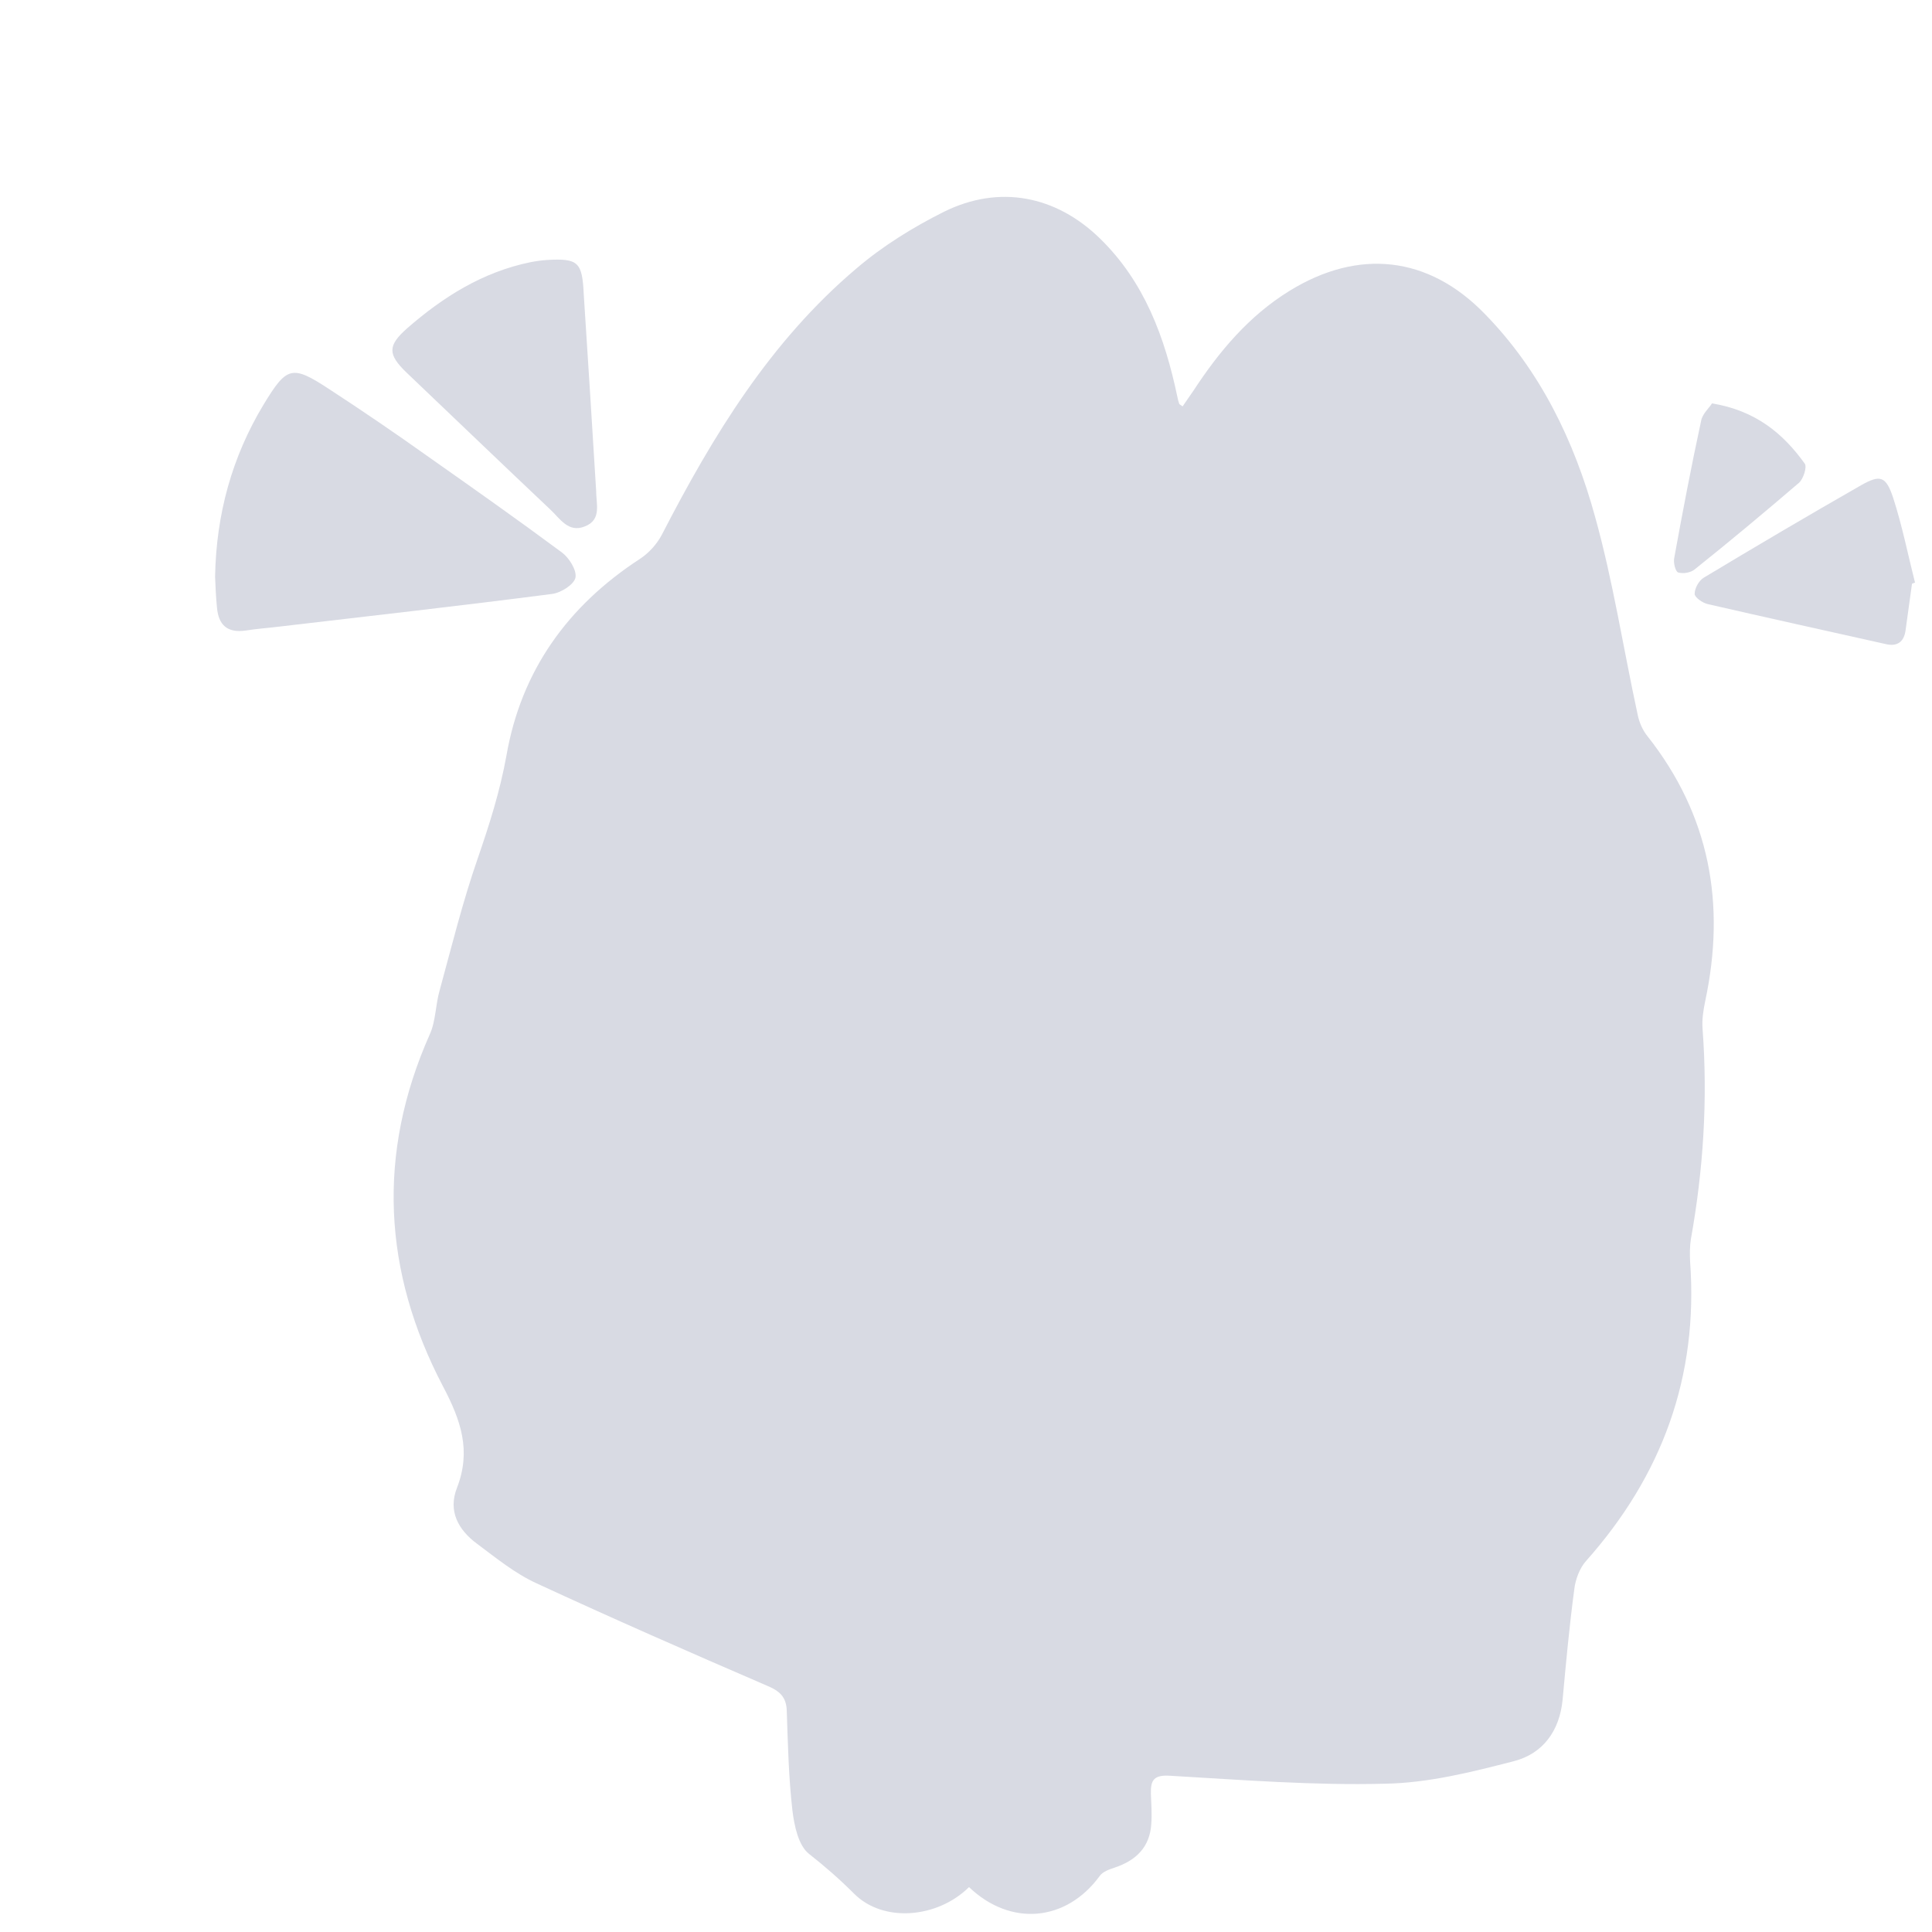 <?xml version="1.0" encoding="utf-8"?>
<!-- Generator: Adobe Illustrator 22.0.0, SVG Export Plug-In . SVG Version: 6.00 Build 0)  -->
<svg version="1.1" id="Слой_1" xmlns="http://www.w3.org/2000/svg" xmlns:xlink="http://www.w3.org/1999/xlink" x="0px" y="0px"
	 viewBox="0 0 512 512" style="enable-background:new 0 0 512 512;" xml:space="preserve">
<style type="text/css">
	.st0{fill:#D8DAE3;}
</style>
<g>
	<path class="st0" d="M256.8,500.1c-8.4,8.3-22.8,9.5-30.5,1.7c-3.8-3.8-7.7-7.2-11.9-10.5c-2.8-2.2-3.9-7.4-4.4-11.5
		c-1-8.7-1.2-17.6-1.5-26.4c-0.1-3.7-1.9-5.3-5.3-6.7c-20.4-8.8-40.9-17.8-61-27.1c-5.7-2.6-10.7-6.7-15.8-10.5
		c-5-3.7-7.7-8.7-5.3-14.8c3.8-9.8,1.1-17.8-3.7-26.9c-15.9-30.3-17.6-61.6-3.5-93.3c1.6-3.5,1.5-7.8,2.6-11.6
		c3.2-11.7,6.1-23.5,10.1-35c3.1-9,5.9-17.8,7.6-27.2c3.9-22.5,16.2-39.7,35.4-52.2c2.3-1.5,4.5-3.9,5.8-6.4
		c13.5-26.2,28.7-51.2,51.5-70.5c7-6,15.1-11,23.3-15.1c14.6-7.2,29.6-4.3,41.3,7.1c11.8,11.5,17.2,26.2,20.5,41.9
		c0.1,0.6,0.3,1.3,0.5,1.9c0,0.1,0.2,0.2,0.9,0.7c1-1.4,1.9-2.8,2.9-4.2c6.8-10.4,14.7-19.8,25.4-26.4c18.3-11.3,36.8-9.3,51.7,6
		c14.8,15.1,23.8,33.8,29.3,53.8c4.8,17.2,7.5,35,11.3,52.5c0.4,2,1.3,4.1,2.6,5.7c16.5,20.9,20.8,44.4,15.3,70.2
		c-0.5,2.4-0.9,4.9-0.7,7.4c1.4,18.7,0.2,37.3-3.1,55.7c-0.3,1.9-0.3,4-0.2,6c2.2,30.4-7.4,56.6-27.6,79.3c-1.7,1.9-2.8,4.9-3.1,7.5
		c-1.3,9.7-2.2,19.5-3.1,29.3c-0.8,8.2-5.2,14.2-12.8,16.2c-11.2,2.9-22.7,5.8-34.2,6c-18.9,0.5-37.9-1-56.9-2.1
		c-4.4-0.3-5.3,1.1-5.2,4.8c0.1,2.7,0.3,5.3,0.1,8c-0.4,6.1-4,9.6-9.6,11.5c-1.5,0.5-3.3,1.1-4.1,2.3
		C282.6,509.2,267.9,510.7,256.8,500.1z"/>
	<path class="st0" d="M57,152.8c0.3-16.6,4.5-31.7,12.8-45.5c6.2-10.2,7.5-10.7,17.4-4.2c8.9,5.8,17.7,11.8,26.4,18
		c11.8,8.3,23.7,16.7,35.3,25.3c1.9,1.4,4,4.7,3.6,6.7c-0.4,1.8-3.8,4-6.2,4.3c-23.9,3.1-47.9,5.8-71.8,8.6
		c-3.1,0.4-6.3,0.6-9.4,1.1c-4.9,0.7-7.2-1.5-7.6-6.1C57.2,158,57.1,155.2,57,152.8z"/>
	<path class="st0" d="M158,130.3c0-1.1,0-0.7,0-0.4c-0.1,3.5,1.6,7.8-3,9.6c-4.4,1.8-6.6-2.1-9.2-4.5c-12.7-12-25.3-24.1-38-36.2
		c-5.1-4.9-5.1-7.2,0.1-11.8c9.5-8.3,20-14.9,32.6-17.5c1.5-0.3,3-0.5,4.4-0.6c8.4-0.5,9.4,0.6,9.8,9.1
		C155.8,95.1,156.9,112,158,130.3z"/>
	<path class="st0" d="M506.7,154.7c-0.6,4.1-1.1,8.2-1.7,12.3c-0.4,3.1-2.2,4.4-5.2,3.7c-15.7-3.5-31.5-7-47.2-10.6
		c-1.4-0.3-3.5-1.8-3.5-2.7c0-1.5,1.1-3.5,2.4-4.3c13.8-8.3,27.7-16.5,41.7-24.5c5.1-2.9,6.6-2.4,8.5,3.3c2.4,7.4,3.9,15,5.8,22.5
		C507.2,154.5,506.9,154.6,506.7,154.7z"/>
	<path class="st0" d="M453.7,106.9c11.5,1.9,18.8,7.9,24.6,16c0.6,0.9-0.4,4-1.5,5c-9.1,7.8-18.3,15.5-27.7,23
		c-1.1,0.9-3.1,1.2-4.4,0.8c-0.7-0.3-1.3-2.6-1-3.9c2.2-12.1,4.5-24.2,7.1-36.2C451.1,109.7,452.9,108.2,453.7,106.9z"/>
</g>
</svg>
